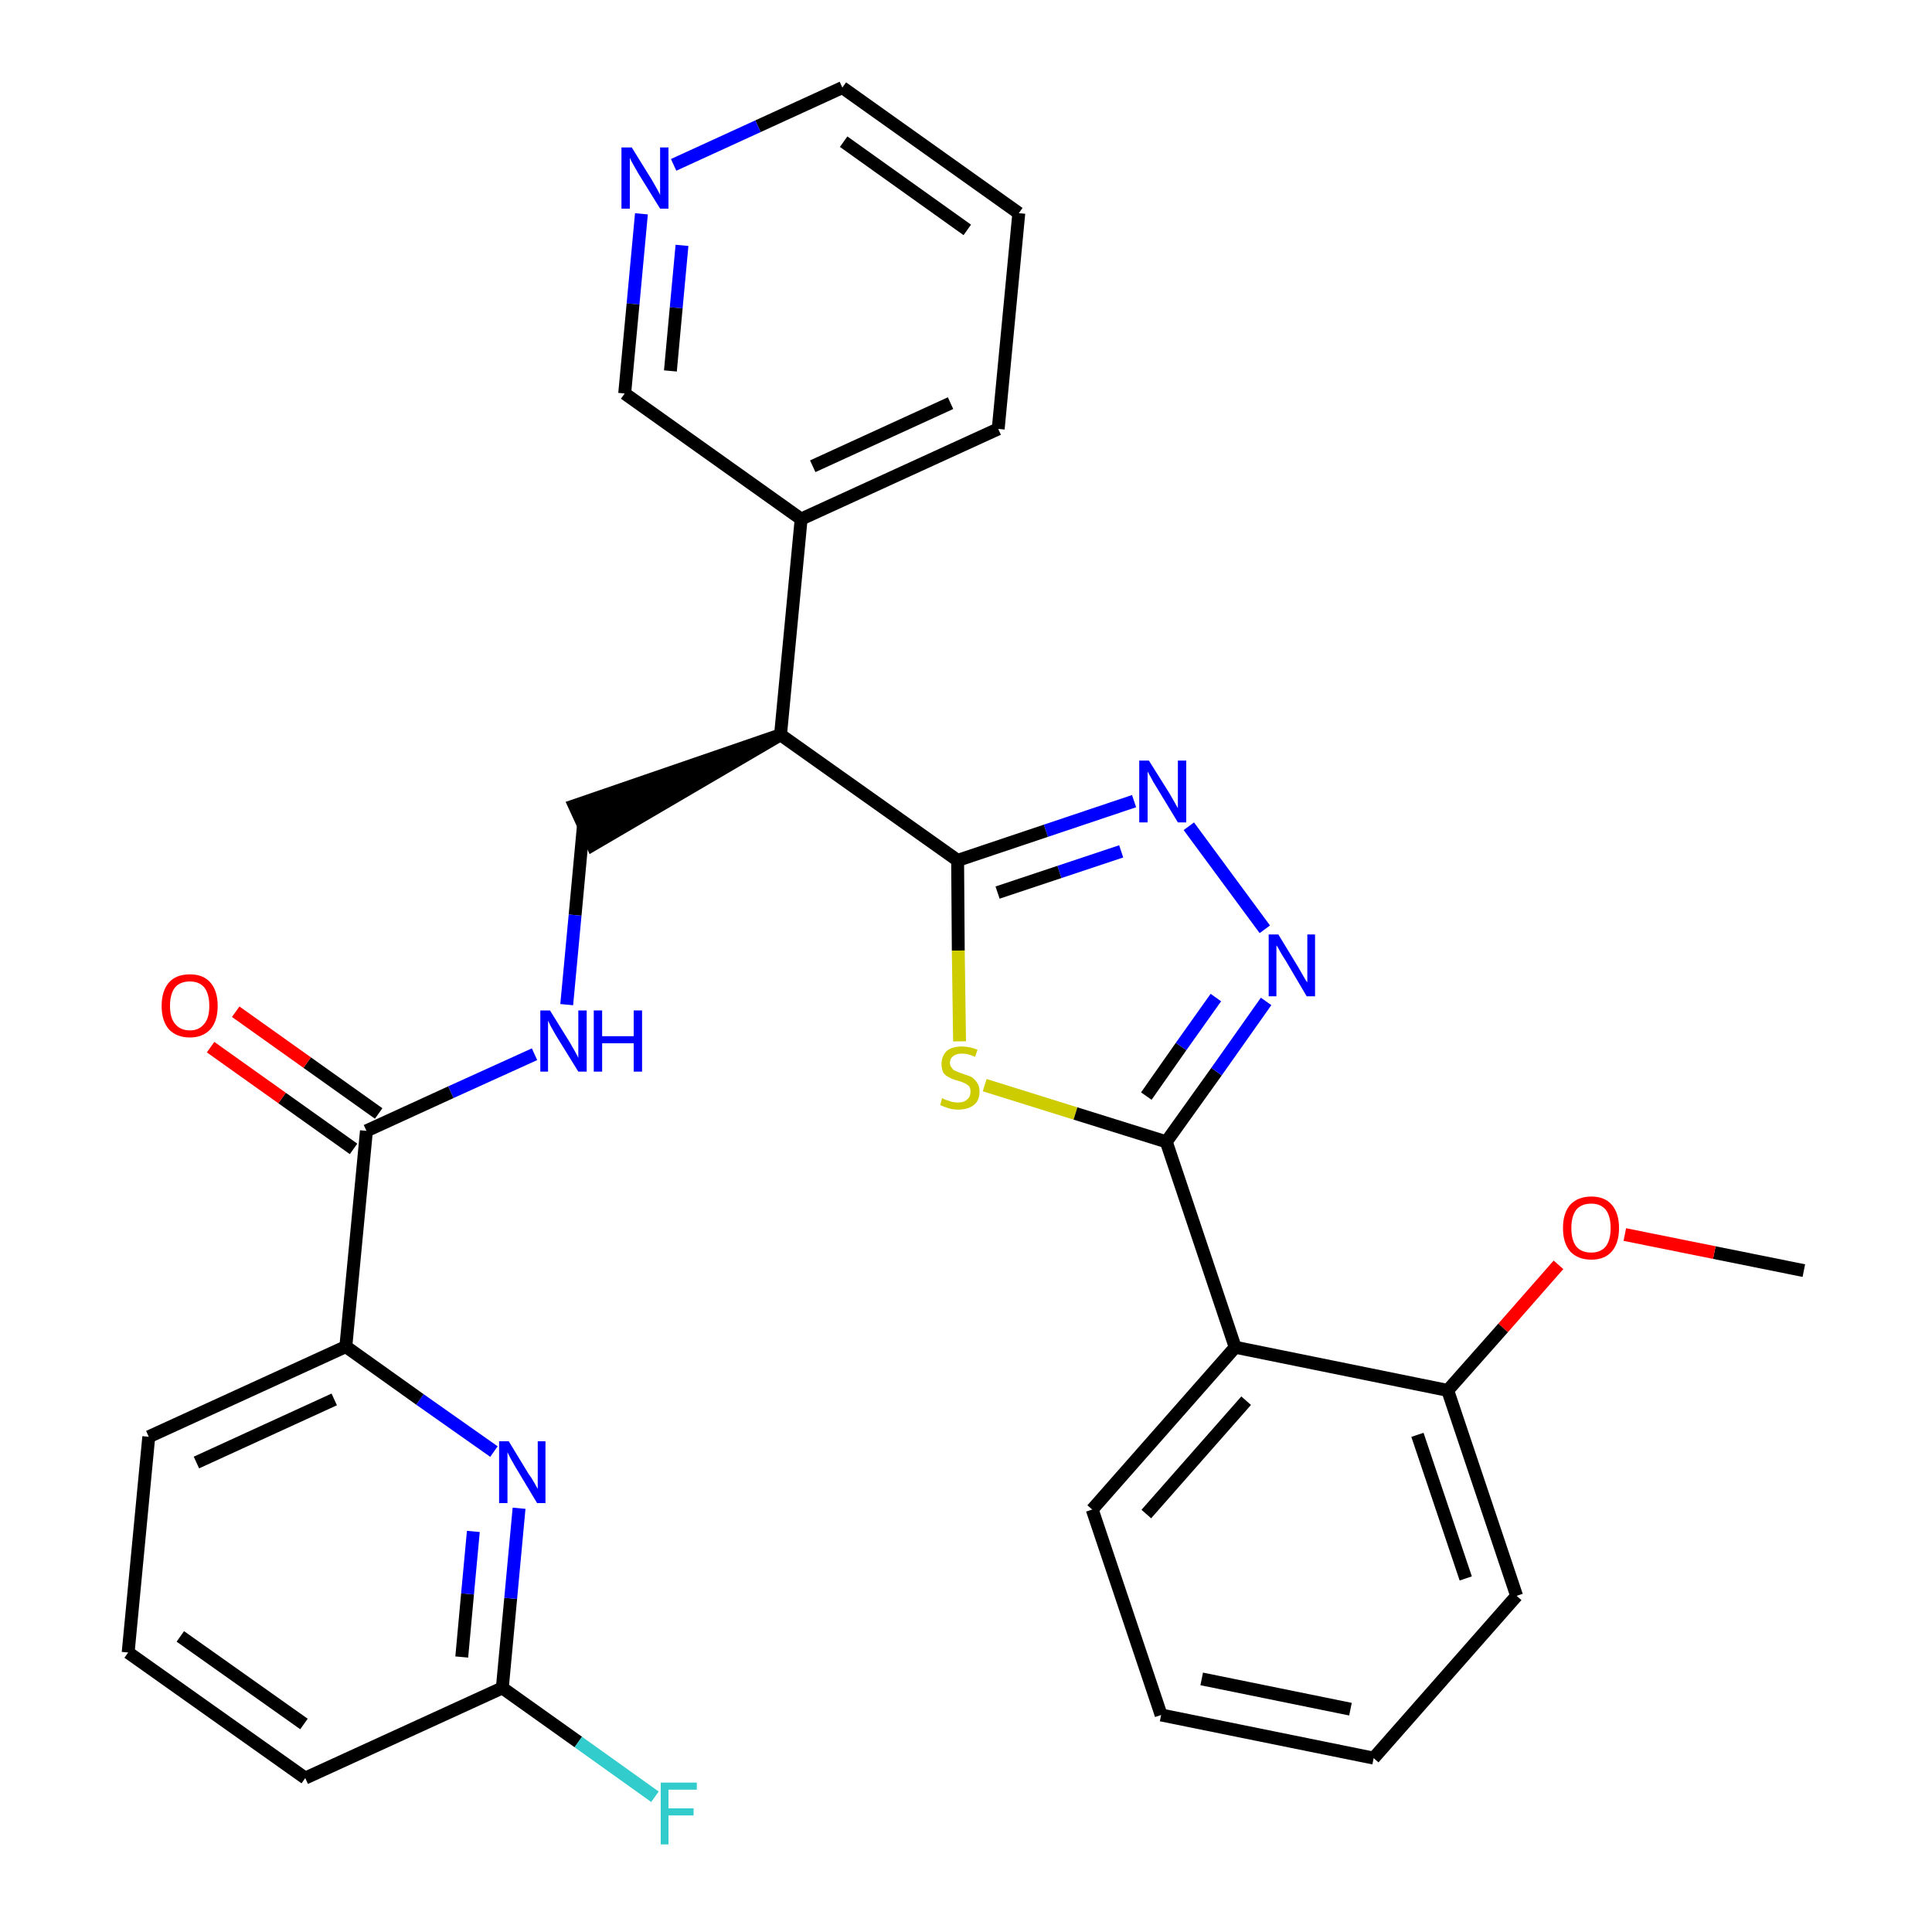 <?xml version='1.0' encoding='iso-8859-1'?>
<svg version='1.1' baseProfile='full'
              xmlns='http://www.w3.org/2000/svg'
                      xmlns:rdkit='http://www.rdkit.org/xml'
                      xmlns:xlink='http://www.w3.org/1999/xlink'
                  xml:space='preserve'
width='300px' height='300px' viewBox='0 0 300 300'>
<!-- END OF HEADER -->
<path class='bond-0 atom-0 atom-1' d='M 280.1,197.3 L 266.2,194.5' style='fill:none;fill-rule:evenodd;stroke:#000000;stroke-width:2.0px;stroke-linecap:butt;stroke-linejoin:miter;stroke-opacity:1' />
<path class='bond-0 atom-0 atom-1' d='M 266.2,194.5 L 252.3,191.7' style='fill:none;fill-rule:evenodd;stroke:#FF0000;stroke-width:2.0px;stroke-linecap:butt;stroke-linejoin:miter;stroke-opacity:1' />
<path class='bond-1 atom-1 atom-2' d='M 242.0,196.4 L 233.4,206.2' style='fill:none;fill-rule:evenodd;stroke:#FF0000;stroke-width:2.0px;stroke-linecap:butt;stroke-linejoin:miter;stroke-opacity:1' />
<path class='bond-1 atom-1 atom-2' d='M 233.4,206.2 L 224.8,215.9' style='fill:none;fill-rule:evenodd;stroke:#000000;stroke-width:2.0px;stroke-linecap:butt;stroke-linejoin:miter;stroke-opacity:1' />
<path class='bond-2 atom-2 atom-3' d='M 224.8,215.9 L 235.5,247.8' style='fill:none;fill-rule:evenodd;stroke:#000000;stroke-width:2.0px;stroke-linecap:butt;stroke-linejoin:miter;stroke-opacity:1' />
<path class='bond-2 atom-2 atom-3' d='M 220.1,222.8 L 227.6,245.1' style='fill:none;fill-rule:evenodd;stroke:#000000;stroke-width:2.0px;stroke-linecap:butt;stroke-linejoin:miter;stroke-opacity:1' />
<path class='bond-30 atom-7 atom-2' d='M 191.8,209.2 L 224.8,215.9' style='fill:none;fill-rule:evenodd;stroke:#000000;stroke-width:2.0px;stroke-linecap:butt;stroke-linejoin:miter;stroke-opacity:1' />
<path class='bond-3 atom-3 atom-4' d='M 235.5,247.8 L 213.3,273.0' style='fill:none;fill-rule:evenodd;stroke:#000000;stroke-width:2.0px;stroke-linecap:butt;stroke-linejoin:miter;stroke-opacity:1' />
<path class='bond-4 atom-4 atom-5' d='M 213.3,273.0 L 180.3,266.3' style='fill:none;fill-rule:evenodd;stroke:#000000;stroke-width:2.0px;stroke-linecap:butt;stroke-linejoin:miter;stroke-opacity:1' />
<path class='bond-4 atom-4 atom-5' d='M 209.7,265.4 L 186.6,260.7' style='fill:none;fill-rule:evenodd;stroke:#000000;stroke-width:2.0px;stroke-linecap:butt;stroke-linejoin:miter;stroke-opacity:1' />
<path class='bond-5 atom-5 atom-6' d='M 180.3,266.3 L 169.6,234.4' style='fill:none;fill-rule:evenodd;stroke:#000000;stroke-width:2.0px;stroke-linecap:butt;stroke-linejoin:miter;stroke-opacity:1' />
<path class='bond-6 atom-6 atom-7' d='M 169.6,234.4 L 191.8,209.2' style='fill:none;fill-rule:evenodd;stroke:#000000;stroke-width:2.0px;stroke-linecap:butt;stroke-linejoin:miter;stroke-opacity:1' />
<path class='bond-6 atom-6 atom-7' d='M 178.0,235.1 L 193.5,217.5' style='fill:none;fill-rule:evenodd;stroke:#000000;stroke-width:2.0px;stroke-linecap:butt;stroke-linejoin:miter;stroke-opacity:1' />
<path class='bond-7 atom-7 atom-8' d='M 191.8,209.2 L 181.1,177.3' style='fill:none;fill-rule:evenodd;stroke:#000000;stroke-width:2.0px;stroke-linecap:butt;stroke-linejoin:miter;stroke-opacity:1' />
<path class='bond-8 atom-8 atom-9' d='M 181.1,177.3 L 188.9,166.4' style='fill:none;fill-rule:evenodd;stroke:#000000;stroke-width:2.0px;stroke-linecap:butt;stroke-linejoin:miter;stroke-opacity:1' />
<path class='bond-8 atom-8 atom-9' d='M 188.9,166.4 L 196.6,155.5' style='fill:none;fill-rule:evenodd;stroke:#0000FF;stroke-width:2.0px;stroke-linecap:butt;stroke-linejoin:miter;stroke-opacity:1' />
<path class='bond-8 atom-8 atom-9' d='M 178.0,170.2 L 183.4,162.5' style='fill:none;fill-rule:evenodd;stroke:#000000;stroke-width:2.0px;stroke-linecap:butt;stroke-linejoin:miter;stroke-opacity:1' />
<path class='bond-8 atom-8 atom-9' d='M 183.4,162.5 L 188.8,154.9' style='fill:none;fill-rule:evenodd;stroke:#0000FF;stroke-width:2.0px;stroke-linecap:butt;stroke-linejoin:miter;stroke-opacity:1' />
<path class='bond-31 atom-30 atom-8' d='M 152.9,168.5 L 167.0,172.9' style='fill:none;fill-rule:evenodd;stroke:#CCCC00;stroke-width:2.0px;stroke-linecap:butt;stroke-linejoin:miter;stroke-opacity:1' />
<path class='bond-31 atom-30 atom-8' d='M 167.0,172.9 L 181.1,177.3' style='fill:none;fill-rule:evenodd;stroke:#000000;stroke-width:2.0px;stroke-linecap:butt;stroke-linejoin:miter;stroke-opacity:1' />
<path class='bond-9 atom-9 atom-10' d='M 196.4,144.3 L 184.6,128.3' style='fill:none;fill-rule:evenodd;stroke:#0000FF;stroke-width:2.0px;stroke-linecap:butt;stroke-linejoin:miter;stroke-opacity:1' />
<path class='bond-10 atom-10 atom-11' d='M 176.1,124.4 L 162.4,129.0' style='fill:none;fill-rule:evenodd;stroke:#0000FF;stroke-width:2.0px;stroke-linecap:butt;stroke-linejoin:miter;stroke-opacity:1' />
<path class='bond-10 atom-10 atom-11' d='M 162.4,129.0 L 148.7,133.6' style='fill:none;fill-rule:evenodd;stroke:#000000;stroke-width:2.0px;stroke-linecap:butt;stroke-linejoin:miter;stroke-opacity:1' />
<path class='bond-10 atom-10 atom-11' d='M 174.1,132.2 L 164.5,135.4' style='fill:none;fill-rule:evenodd;stroke:#0000FF;stroke-width:2.0px;stroke-linecap:butt;stroke-linejoin:miter;stroke-opacity:1' />
<path class='bond-10 atom-10 atom-11' d='M 164.5,135.4 L 154.9,138.6' style='fill:none;fill-rule:evenodd;stroke:#000000;stroke-width:2.0px;stroke-linecap:butt;stroke-linejoin:miter;stroke-opacity:1' />
<path class='bond-11 atom-11 atom-12' d='M 148.7,133.6 L 121.2,114.1' style='fill:none;fill-rule:evenodd;stroke:#000000;stroke-width:2.0px;stroke-linecap:butt;stroke-linejoin:miter;stroke-opacity:1' />
<path class='bond-29 atom-11 atom-30' d='M 148.7,133.6 L 148.8,147.6' style='fill:none;fill-rule:evenodd;stroke:#000000;stroke-width:2.0px;stroke-linecap:butt;stroke-linejoin:miter;stroke-opacity:1' />
<path class='bond-29 atom-11 atom-30' d='M 148.8,147.6 L 149.0,161.7' style='fill:none;fill-rule:evenodd;stroke:#CCCC00;stroke-width:2.0px;stroke-linecap:butt;stroke-linejoin:miter;stroke-opacity:1' />
<path class='bond-12 atom-12 atom-13' d='M 121.2,114.1 L 89.2,125.1 L 92.0,131.2 Z' style='fill:#000000;fill-rule:evenodd;fill-opacity:1;stroke:#000000;stroke-width:2.0px;stroke-linecap:butt;stroke-linejoin:miter;stroke-opacity:1;' />
<path class='bond-23 atom-12 atom-24' d='M 121.2,114.1 L 124.4,80.6' style='fill:none;fill-rule:evenodd;stroke:#000000;stroke-width:2.0px;stroke-linecap:butt;stroke-linejoin:miter;stroke-opacity:1' />
<path class='bond-13 atom-13 atom-14' d='M 90.6,128.1 L 89.3,142.1' style='fill:none;fill-rule:evenodd;stroke:#000000;stroke-width:2.0px;stroke-linecap:butt;stroke-linejoin:miter;stroke-opacity:1' />
<path class='bond-13 atom-13 atom-14' d='M 89.3,142.1 L 88.0,156.0' style='fill:none;fill-rule:evenodd;stroke:#0000FF;stroke-width:2.0px;stroke-linecap:butt;stroke-linejoin:miter;stroke-opacity:1' />
<path class='bond-14 atom-14 atom-15' d='M 83.0,163.7 L 70.0,169.6' style='fill:none;fill-rule:evenodd;stroke:#0000FF;stroke-width:2.0px;stroke-linecap:butt;stroke-linejoin:miter;stroke-opacity:1' />
<path class='bond-14 atom-14 atom-15' d='M 70.0,169.6 L 56.9,175.6' style='fill:none;fill-rule:evenodd;stroke:#000000;stroke-width:2.0px;stroke-linecap:butt;stroke-linejoin:miter;stroke-opacity:1' />
<path class='bond-15 atom-15 atom-16' d='M 58.8,172.9 L 47.7,165.0' style='fill:none;fill-rule:evenodd;stroke:#000000;stroke-width:2.0px;stroke-linecap:butt;stroke-linejoin:miter;stroke-opacity:1' />
<path class='bond-15 atom-15 atom-16' d='M 47.7,165.0 L 36.6,157.1' style='fill:none;fill-rule:evenodd;stroke:#FF0000;stroke-width:2.0px;stroke-linecap:butt;stroke-linejoin:miter;stroke-opacity:1' />
<path class='bond-15 atom-15 atom-16' d='M 54.9,178.4 L 43.8,170.5' style='fill:none;fill-rule:evenodd;stroke:#000000;stroke-width:2.0px;stroke-linecap:butt;stroke-linejoin:miter;stroke-opacity:1' />
<path class='bond-15 atom-15 atom-16' d='M 43.8,170.5 L 32.7,162.6' style='fill:none;fill-rule:evenodd;stroke:#FF0000;stroke-width:2.0px;stroke-linecap:butt;stroke-linejoin:miter;stroke-opacity:1' />
<path class='bond-16 atom-15 atom-17' d='M 56.9,175.6 L 53.7,209.1' style='fill:none;fill-rule:evenodd;stroke:#000000;stroke-width:2.0px;stroke-linecap:butt;stroke-linejoin:miter;stroke-opacity:1' />
<path class='bond-17 atom-17 atom-18' d='M 53.7,209.1 L 23.1,223.1' style='fill:none;fill-rule:evenodd;stroke:#000000;stroke-width:2.0px;stroke-linecap:butt;stroke-linejoin:miter;stroke-opacity:1' />
<path class='bond-17 atom-17 atom-18' d='M 51.9,217.3 L 30.5,227.1' style='fill:none;fill-rule:evenodd;stroke:#000000;stroke-width:2.0px;stroke-linecap:butt;stroke-linejoin:miter;stroke-opacity:1' />
<path class='bond-32 atom-23 atom-17' d='M 76.7,225.4 L 65.2,217.3' style='fill:none;fill-rule:evenodd;stroke:#0000FF;stroke-width:2.0px;stroke-linecap:butt;stroke-linejoin:miter;stroke-opacity:1' />
<path class='bond-32 atom-23 atom-17' d='M 65.2,217.3 L 53.7,209.1' style='fill:none;fill-rule:evenodd;stroke:#000000;stroke-width:2.0px;stroke-linecap:butt;stroke-linejoin:miter;stroke-opacity:1' />
<path class='bond-18 atom-18 atom-19' d='M 23.1,223.1 L 19.9,256.6' style='fill:none;fill-rule:evenodd;stroke:#000000;stroke-width:2.0px;stroke-linecap:butt;stroke-linejoin:miter;stroke-opacity:1' />
<path class='bond-19 atom-19 atom-20' d='M 19.9,256.6 L 47.4,276.1' style='fill:none;fill-rule:evenodd;stroke:#000000;stroke-width:2.0px;stroke-linecap:butt;stroke-linejoin:miter;stroke-opacity:1' />
<path class='bond-19 atom-19 atom-20' d='M 28.0,254.1 L 47.2,267.7' style='fill:none;fill-rule:evenodd;stroke:#000000;stroke-width:2.0px;stroke-linecap:butt;stroke-linejoin:miter;stroke-opacity:1' />
<path class='bond-20 atom-20 atom-21' d='M 47.4,276.1 L 78.0,262.1' style='fill:none;fill-rule:evenodd;stroke:#000000;stroke-width:2.0px;stroke-linecap:butt;stroke-linejoin:miter;stroke-opacity:1' />
<path class='bond-21 atom-21 atom-22' d='M 78.0,262.1 L 89.8,270.5' style='fill:none;fill-rule:evenodd;stroke:#000000;stroke-width:2.0px;stroke-linecap:butt;stroke-linejoin:miter;stroke-opacity:1' />
<path class='bond-21 atom-21 atom-22' d='M 89.8,270.5 L 101.7,279.0' style='fill:none;fill-rule:evenodd;stroke:#33CCCC;stroke-width:2.0px;stroke-linecap:butt;stroke-linejoin:miter;stroke-opacity:1' />
<path class='bond-22 atom-21 atom-23' d='M 78.0,262.1 L 79.3,248.2' style='fill:none;fill-rule:evenodd;stroke:#000000;stroke-width:2.0px;stroke-linecap:butt;stroke-linejoin:miter;stroke-opacity:1' />
<path class='bond-22 atom-21 atom-23' d='M 79.3,248.2 L 80.6,234.2' style='fill:none;fill-rule:evenodd;stroke:#0000FF;stroke-width:2.0px;stroke-linecap:butt;stroke-linejoin:miter;stroke-opacity:1' />
<path class='bond-22 atom-21 atom-23' d='M 71.7,257.3 L 72.6,247.5' style='fill:none;fill-rule:evenodd;stroke:#000000;stroke-width:2.0px;stroke-linecap:butt;stroke-linejoin:miter;stroke-opacity:1' />
<path class='bond-22 atom-21 atom-23' d='M 72.6,247.5 L 73.5,237.8' style='fill:none;fill-rule:evenodd;stroke:#0000FF;stroke-width:2.0px;stroke-linecap:butt;stroke-linejoin:miter;stroke-opacity:1' />
<path class='bond-24 atom-24 atom-25' d='M 124.4,80.6 L 155.0,66.6' style='fill:none;fill-rule:evenodd;stroke:#000000;stroke-width:2.0px;stroke-linecap:butt;stroke-linejoin:miter;stroke-opacity:1' />
<path class='bond-24 atom-24 atom-25' d='M 126.2,72.4 L 147.6,62.6' style='fill:none;fill-rule:evenodd;stroke:#000000;stroke-width:2.0px;stroke-linecap:butt;stroke-linejoin:miter;stroke-opacity:1' />
<path class='bond-33 atom-29 atom-24' d='M 97.0,61.1 L 124.4,80.6' style='fill:none;fill-rule:evenodd;stroke:#000000;stroke-width:2.0px;stroke-linecap:butt;stroke-linejoin:miter;stroke-opacity:1' />
<path class='bond-25 atom-25 atom-26' d='M 155.0,66.6 L 158.2,33.1' style='fill:none;fill-rule:evenodd;stroke:#000000;stroke-width:2.0px;stroke-linecap:butt;stroke-linejoin:miter;stroke-opacity:1' />
<path class='bond-26 atom-26 atom-27' d='M 158.2,33.1 L 130.8,13.6' style='fill:none;fill-rule:evenodd;stroke:#000000;stroke-width:2.0px;stroke-linecap:butt;stroke-linejoin:miter;stroke-opacity:1' />
<path class='bond-26 atom-26 atom-27' d='M 150.2,35.7 L 131.0,22.0' style='fill:none;fill-rule:evenodd;stroke:#000000;stroke-width:2.0px;stroke-linecap:butt;stroke-linejoin:miter;stroke-opacity:1' />
<path class='bond-27 atom-27 atom-28' d='M 130.8,13.6 L 117.7,19.6' style='fill:none;fill-rule:evenodd;stroke:#000000;stroke-width:2.0px;stroke-linecap:butt;stroke-linejoin:miter;stroke-opacity:1' />
<path class='bond-27 atom-27 atom-28' d='M 117.7,19.6 L 104.6,25.6' style='fill:none;fill-rule:evenodd;stroke:#0000FF;stroke-width:2.0px;stroke-linecap:butt;stroke-linejoin:miter;stroke-opacity:1' />
<path class='bond-28 atom-28 atom-29' d='M 99.6,33.2 L 98.3,47.2' style='fill:none;fill-rule:evenodd;stroke:#0000FF;stroke-width:2.0px;stroke-linecap:butt;stroke-linejoin:miter;stroke-opacity:1' />
<path class='bond-28 atom-28 atom-29' d='M 98.3,47.2 L 97.0,61.1' style='fill:none;fill-rule:evenodd;stroke:#000000;stroke-width:2.0px;stroke-linecap:butt;stroke-linejoin:miter;stroke-opacity:1' />
<path class='bond-28 atom-28 atom-29' d='M 105.9,38.1 L 105.0,47.8' style='fill:none;fill-rule:evenodd;stroke:#0000FF;stroke-width:2.0px;stroke-linecap:butt;stroke-linejoin:miter;stroke-opacity:1' />
<path class='bond-28 atom-28 atom-29' d='M 105.0,47.8 L 104.1,57.6' style='fill:none;fill-rule:evenodd;stroke:#000000;stroke-width:2.0px;stroke-linecap:butt;stroke-linejoin:miter;stroke-opacity:1' />
<path  class='atom-1' d='M 242.7 190.7
Q 242.7 188.4, 243.8 187.1
Q 245.0 185.8, 247.1 185.8
Q 249.2 185.8, 250.3 187.1
Q 251.4 188.4, 251.4 190.7
Q 251.4 193.0, 250.3 194.3
Q 249.2 195.6, 247.1 195.6
Q 245.0 195.6, 243.8 194.3
Q 242.7 193.0, 242.7 190.7
M 247.1 194.5
Q 248.5 194.5, 249.3 193.6
Q 250.1 192.6, 250.1 190.7
Q 250.1 188.8, 249.3 187.8
Q 248.5 186.9, 247.1 186.9
Q 245.6 186.9, 244.8 187.8
Q 244.0 188.8, 244.0 190.7
Q 244.0 192.6, 244.8 193.6
Q 245.6 194.5, 247.1 194.5
' fill='#FF0000'/>
<path  class='atom-9' d='M 198.5 145.1
L 201.6 150.2
Q 201.9 150.7, 202.4 151.6
Q 202.9 152.5, 203.0 152.5
L 203.0 145.1
L 204.2 145.1
L 204.2 154.7
L 202.9 154.7
L 199.6 149.1
Q 199.2 148.5, 198.8 147.8
Q 198.4 147.0, 198.2 146.8
L 198.2 154.7
L 197.0 154.7
L 197.0 145.1
L 198.5 145.1
' fill='#0000FF'/>
<path  class='atom-10' d='M 178.4 118.1
L 181.6 123.2
Q 181.9 123.7, 182.4 124.6
Q 182.9 125.5, 182.9 125.5
L 182.9 118.1
L 184.2 118.1
L 184.2 127.7
L 182.9 127.7
L 179.5 122.1
Q 179.1 121.5, 178.7 120.7
Q 178.3 120.0, 178.2 119.8
L 178.2 127.7
L 176.9 127.7
L 176.9 118.1
L 178.4 118.1
' fill='#0000FF'/>
<path  class='atom-14' d='M 85.4 156.9
L 88.5 161.9
Q 88.8 162.4, 89.3 163.3
Q 89.8 164.2, 89.8 164.3
L 89.8 156.9
L 91.1 156.9
L 91.1 166.4
L 89.8 166.4
L 86.4 160.9
Q 86.0 160.2, 85.6 159.5
Q 85.2 158.7, 85.1 158.5
L 85.1 166.4
L 83.9 166.4
L 83.9 156.9
L 85.4 156.9
' fill='#0000FF'/>
<path  class='atom-14' d='M 92.2 156.9
L 93.5 156.9
L 93.5 160.9
L 98.4 160.9
L 98.4 156.9
L 99.7 156.9
L 99.7 166.4
L 98.4 166.4
L 98.4 162.0
L 93.5 162.0
L 93.5 166.4
L 92.2 166.4
L 92.2 156.9
' fill='#0000FF'/>
<path  class='atom-16' d='M 25.1 156.2
Q 25.1 153.9, 26.2 152.6
Q 27.3 151.3, 29.5 151.3
Q 31.6 151.3, 32.7 152.6
Q 33.8 153.9, 33.8 156.2
Q 33.8 158.5, 32.7 159.8
Q 31.5 161.1, 29.5 161.1
Q 27.4 161.1, 26.2 159.8
Q 25.1 158.5, 25.1 156.2
M 29.5 160.0
Q 30.9 160.0, 31.7 159.0
Q 32.5 158.1, 32.5 156.2
Q 32.5 154.3, 31.7 153.3
Q 30.9 152.4, 29.5 152.4
Q 28.0 152.4, 27.2 153.3
Q 26.4 154.3, 26.4 156.2
Q 26.4 158.1, 27.2 159.0
Q 28.0 160.0, 29.5 160.0
' fill='#FF0000'/>
<path  class='atom-22' d='M 102.6 276.8
L 108.2 276.8
L 108.2 277.9
L 103.8 277.9
L 103.8 280.8
L 107.7 280.8
L 107.7 281.9
L 103.8 281.9
L 103.8 286.4
L 102.6 286.4
L 102.6 276.8
' fill='#33CCCC'/>
<path  class='atom-23' d='M 79.0 223.8
L 82.1 228.9
Q 82.5 229.4, 83.0 230.3
Q 83.5 231.2, 83.5 231.2
L 83.5 223.8
L 84.7 223.8
L 84.7 233.4
L 83.4 233.4
L 80.1 227.9
Q 79.7 227.2, 79.3 226.5
Q 78.9 225.7, 78.8 225.5
L 78.8 233.4
L 77.5 233.4
L 77.5 223.8
L 79.0 223.8
' fill='#0000FF'/>
<path  class='atom-28' d='M 98.1 22.9
L 101.2 27.9
Q 101.5 28.4, 102.0 29.3
Q 102.5 30.2, 102.5 30.3
L 102.5 22.9
L 103.8 22.9
L 103.8 32.4
L 102.5 32.4
L 99.1 26.9
Q 98.7 26.2, 98.3 25.5
Q 97.9 24.8, 97.8 24.5
L 97.8 32.4
L 96.5 32.4
L 96.5 22.9
L 98.1 22.9
' fill='#0000FF'/>
<path  class='atom-30' d='M 146.3 170.5
Q 146.4 170.6, 146.9 170.8
Q 147.3 170.9, 147.8 171.1
Q 148.3 171.2, 148.8 171.2
Q 149.7 171.2, 150.2 170.7
Q 150.7 170.3, 150.7 169.5
Q 150.7 169.0, 150.5 168.7
Q 150.2 168.4, 149.8 168.2
Q 149.4 168.0, 148.7 167.8
Q 147.9 167.6, 147.4 167.3
Q 146.9 167.1, 146.5 166.6
Q 146.2 166.0, 146.2 165.2
Q 146.2 164.0, 147.0 163.2
Q 147.8 162.5, 149.4 162.5
Q 150.5 162.5, 151.8 163.0
L 151.4 164.1
Q 150.3 163.6, 149.4 163.6
Q 148.5 163.6, 148.0 164.0
Q 147.5 164.4, 147.5 165.0
Q 147.5 165.5, 147.8 165.8
Q 148.0 166.2, 148.4 166.3
Q 148.8 166.5, 149.4 166.7
Q 150.3 167.0, 150.8 167.2
Q 151.3 167.5, 151.7 168.1
Q 152.1 168.6, 152.1 169.5
Q 152.1 170.9, 151.2 171.6
Q 150.3 172.3, 148.8 172.3
Q 148.0 172.3, 147.3 172.1
Q 146.7 171.9, 146.0 171.6
L 146.3 170.5
' fill='#CCCC00'/>
</svg>
